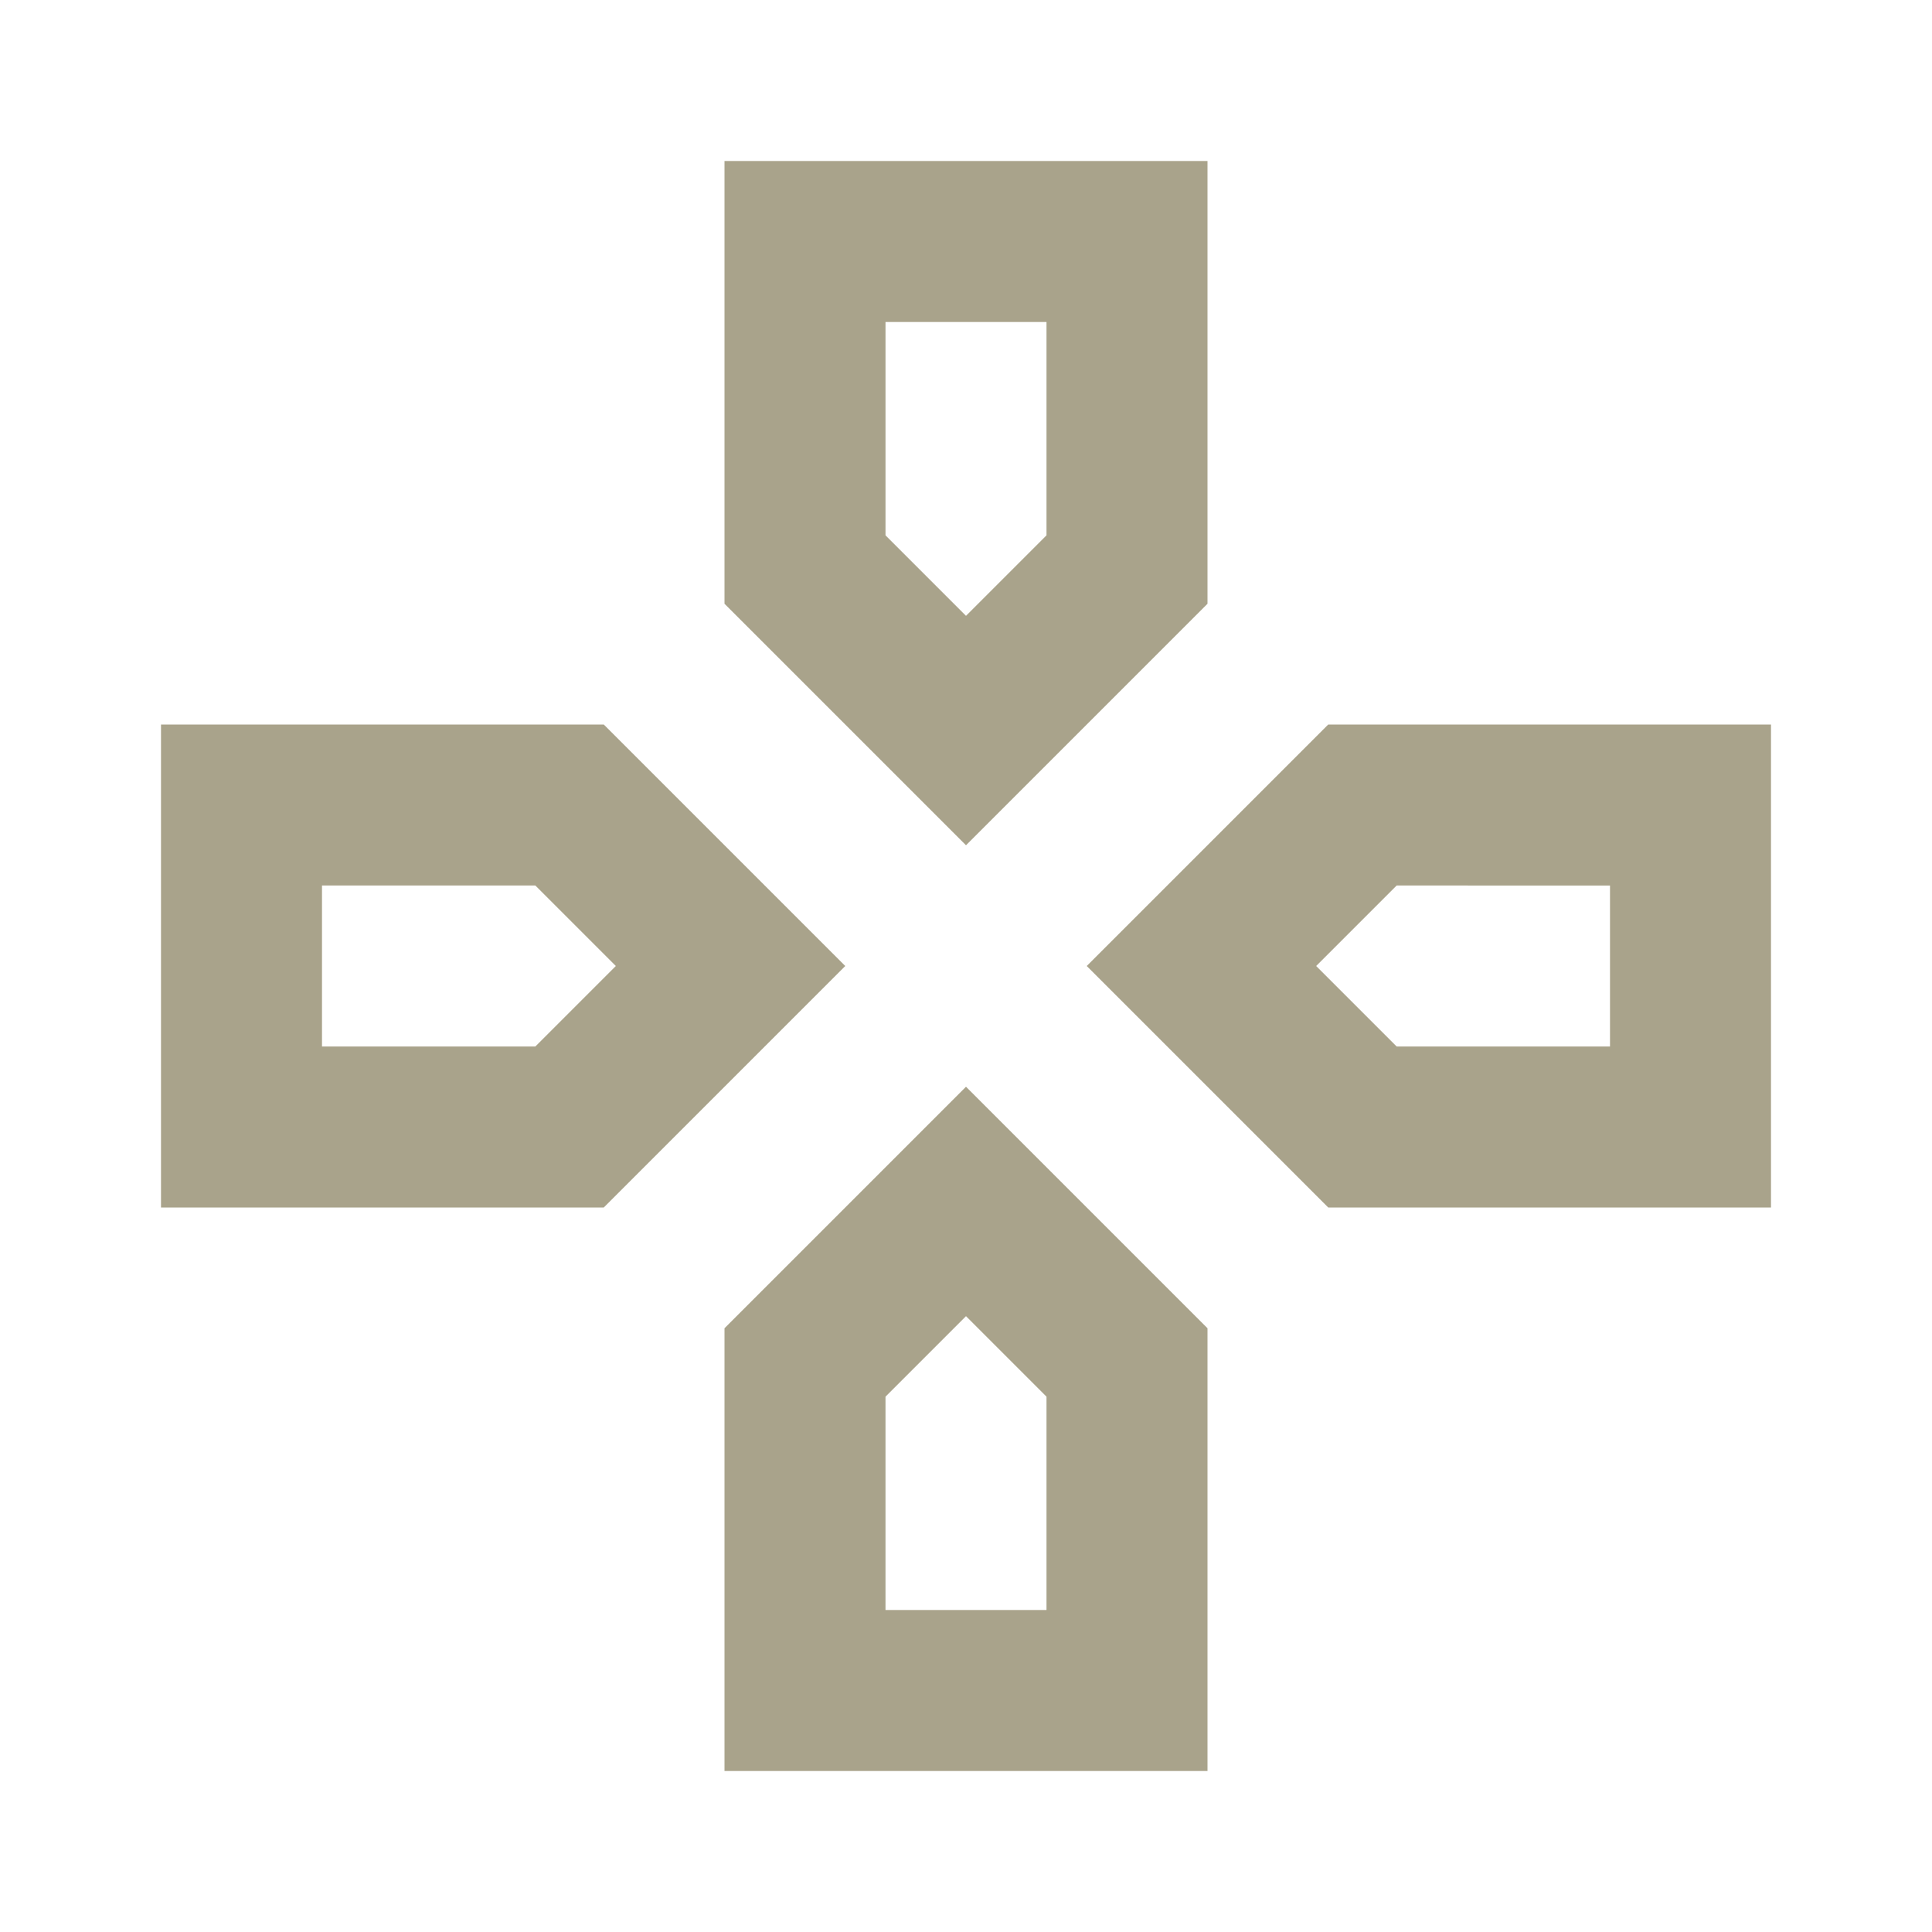 <svg xmlns="http://www.w3.org/2000/svg" width="24" height="24" viewBox="0 -960 960 960"><path fill="#A9A38B" d="M480-540 360-660v-220h240v220zm180 180L540-480l120-120h220v240zm-580 0v-240h220l120 120-120 120zM360-80v-220l120-120 120 120v220zm120-574 40-40v-106h-80v106zM160-440h106l40-40-40-40H160zm280 280h80v-106l-40-40-40 40zm254-280h106v-80H694l-40 40z"/></svg>